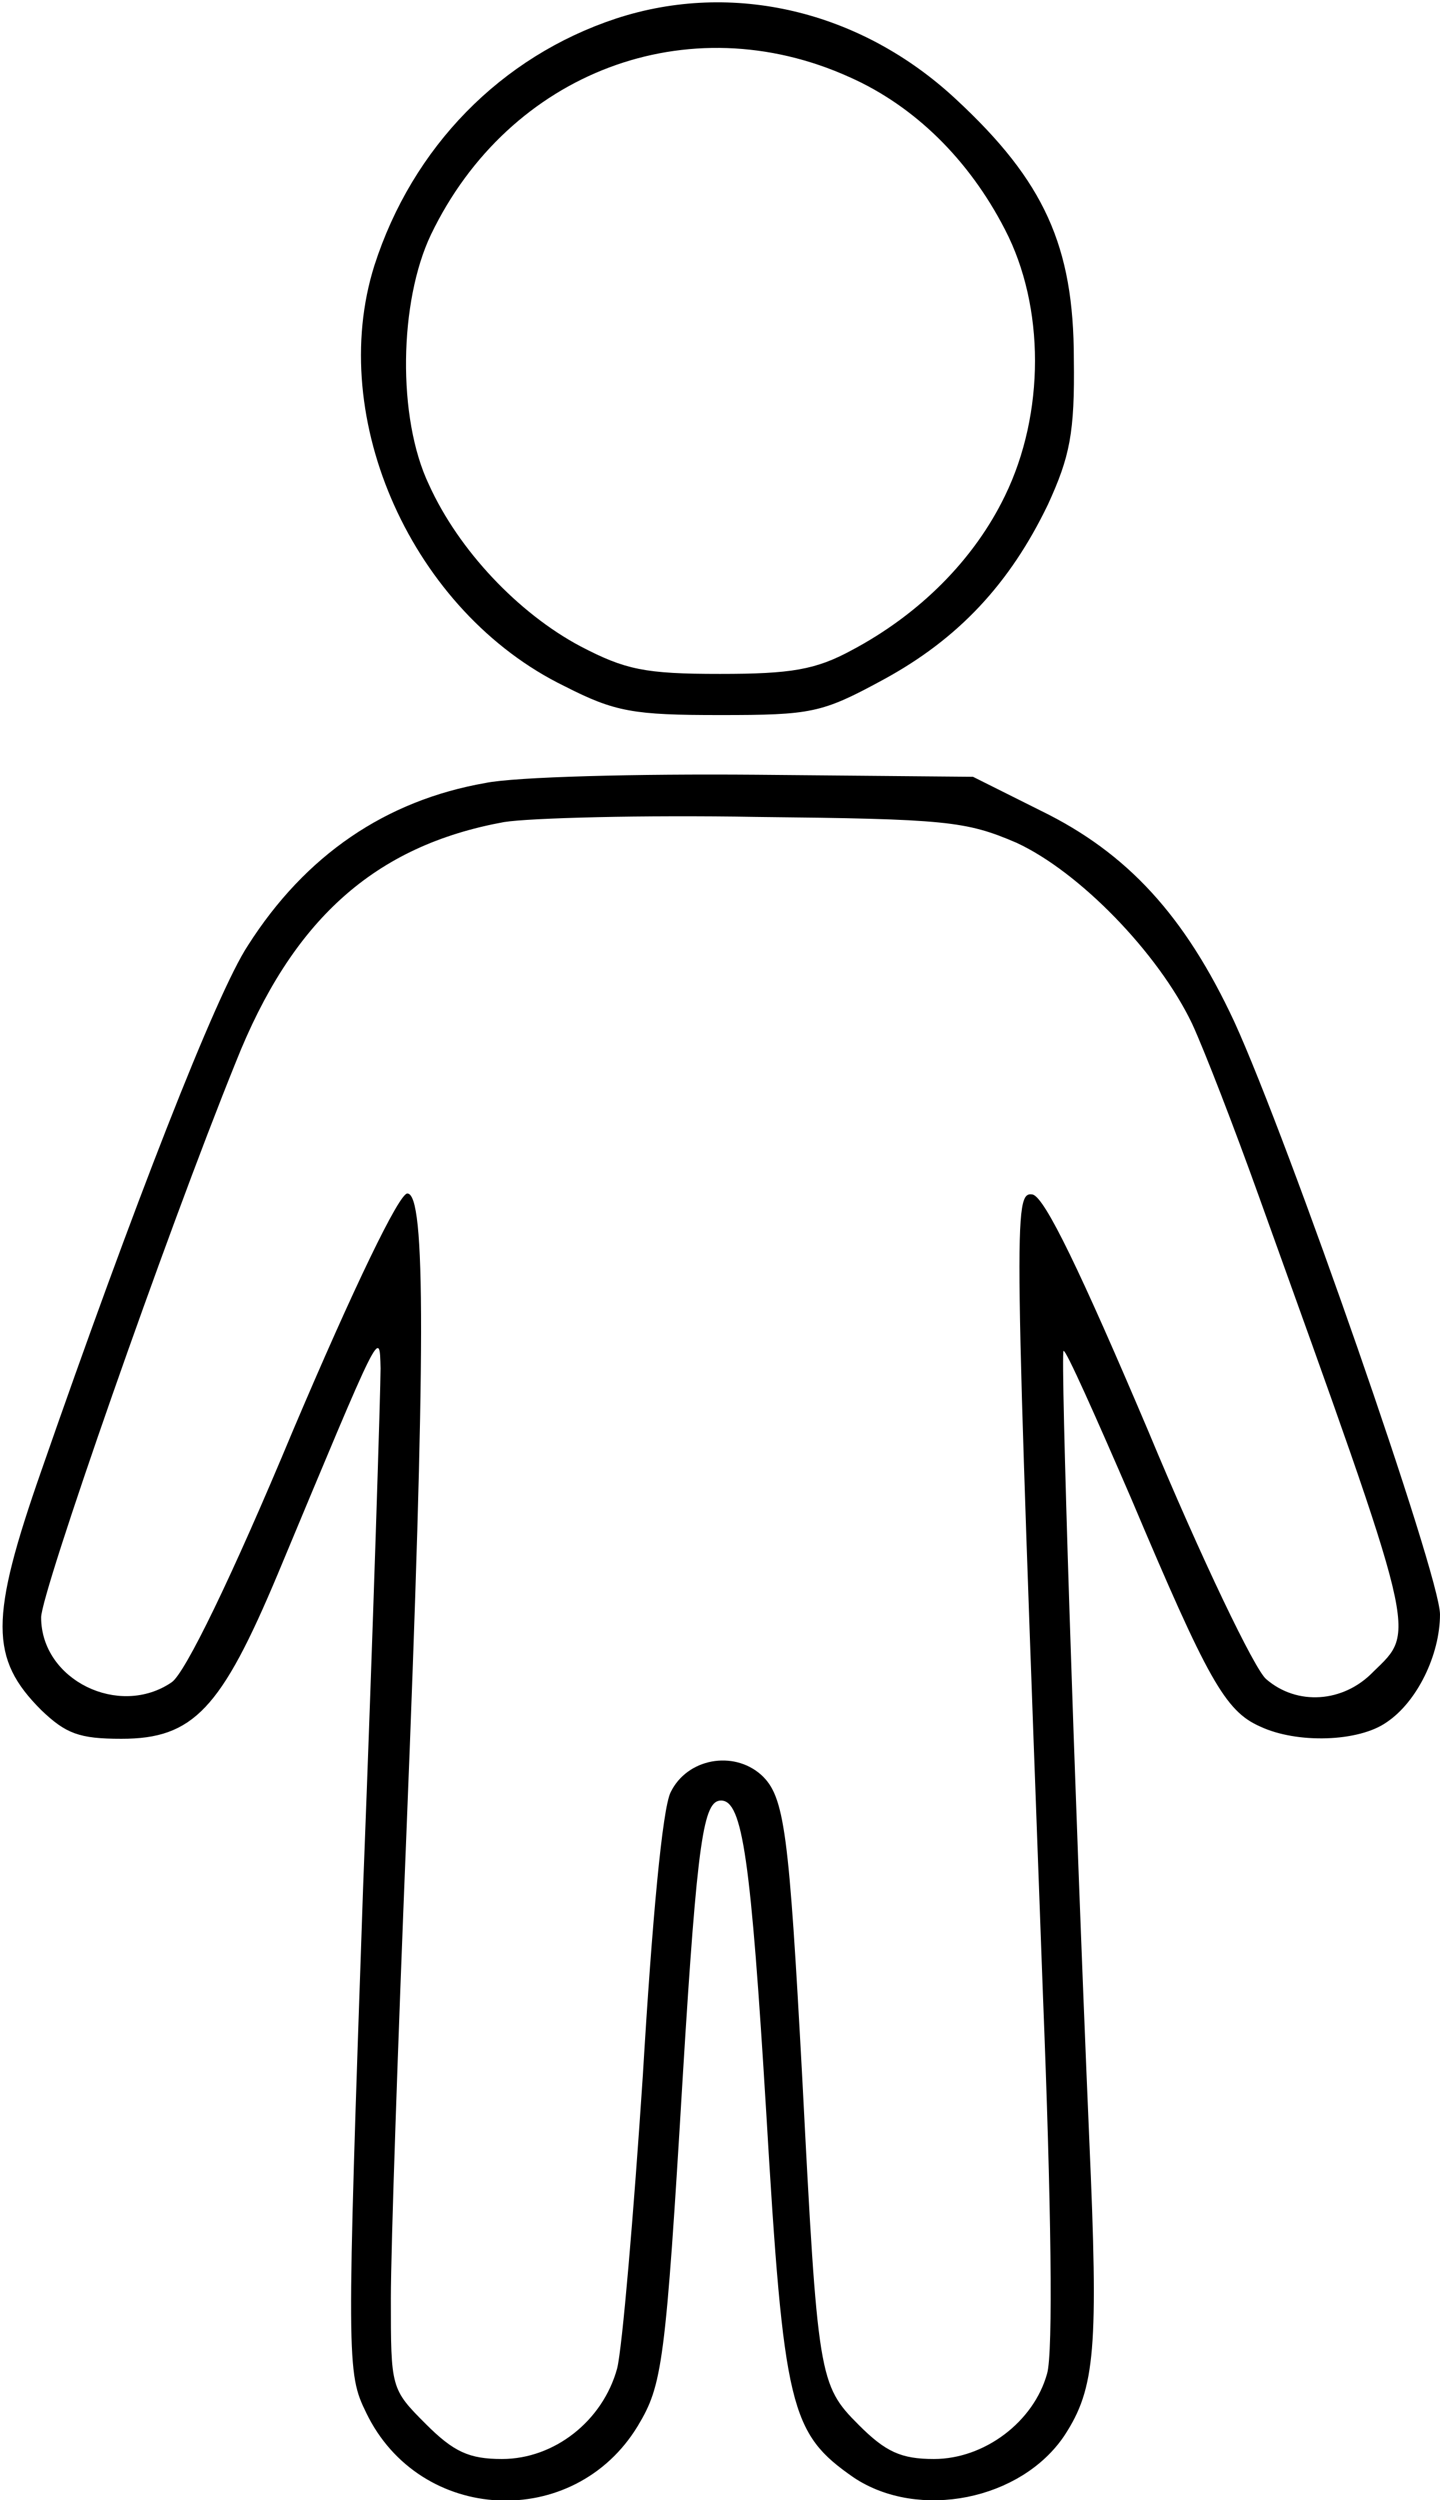 <?xml version="1.0" standalone="no"?>
<!DOCTYPE svg PUBLIC "-//W3C//DTD SVG 20010904//EN"
 "http://www.w3.org/TR/2001/REC-SVG-20010904/DTD/svg10.dtd">
<svg version="1.0" xmlns="http://www.w3.org/2000/svg"
 width="140pt" height="243pt" viewBox="0 0 140 243"
 preserveAspectRatio="xMidYMid meet">
<g transform="translate(0,243) scale(0.1,-0.1)"
fill="#000000" stroke="none">
<path d="M599 2412 c-112 -37 -198 -125 -235 -240 -47 -149 37 -337 185 -409
49 -25 67 -28 151 -28 89 0 99 2 158 34 74 40 124 94 161 171 21 46 26 69 25
141 0 110 -29 173 -114 252 -93 87 -218 116 -331 79z m227 -57 c63 -28 116
-80 151 -148 39 -75 39 -179 0 -259 -30 -62 -83 -115 -149 -150 -35 -19 -59
-23 -128 -23 -73 0 -92 4 -136 27 -60 32 -118 93 -147 157 -31 65 -29 178 2
243 76 158 250 224 407 153z"/>
<path d="M472 1669 c-97 -17 -175 -70 -231 -158 -31 -47 -112 -255 -201 -511
-50 -143 -50 -182 0 -232 24 -23 37 -28 78 -28 70 0 97 29 152 160 101 242 99
239 100 200 0 -19 -7 -247 -17 -505 -16 -463 -16 -471 3 -510 52 -108 202
-115 264 -13 24 40 27 59 44 343 14 228 20 265 37 265 21 0 29 -57 44 -304 17
-287 23 -311 85 -354 63 -42 163 -22 205 41 30 46 33 84 24 288 -15 352 -28
763 -25 766 2 2 31 -63 66 -144 74 -175 91 -206 125 -221 36 -17 96 -15 123 4
30 20 52 66 52 105 0 38 -147 460 -200 576 -48 103 -104 164 -188 205 l-66 33
-211 2 c-115 1 -234 -2 -263 -8z m516 -58 c61 -28 138 -107 171 -176 12 -26
41 -101 65 -168 156 -434 153 -421 111 -462 -29 -30 -74 -33 -104 -7 -11 9
-63 117 -115 242 -65 153 -100 226 -112 229 -19 3 -18 -18 10 -779 8 -201 10
-347 4 -367 -13 -47 -61 -83 -110 -83 -32 0 -47 7 -73 33 -39 39 -40 46 -55
337 -13 240 -17 274 -40 295 -27 24 -72 16 -88 -17 -8 -16 -18 -124 -27 -275
-9 -136 -20 -265 -25 -285 -14 -51 -61 -88 -112 -88 -32 0 -47 7 -74 34 -34
34 -34 35 -34 122 0 49 7 251 15 449 19 473 19 625 1 625 -8 0 -52 -91 -111
-230 -60 -144 -105 -236 -118 -245 -51 -35 -127 2 -127 63 0 24 121 371 189
539 55 139 135 211 261 234 25 4 135 7 245 5 185 -2 204 -4 253 -25z"/>
</g>
</svg>
